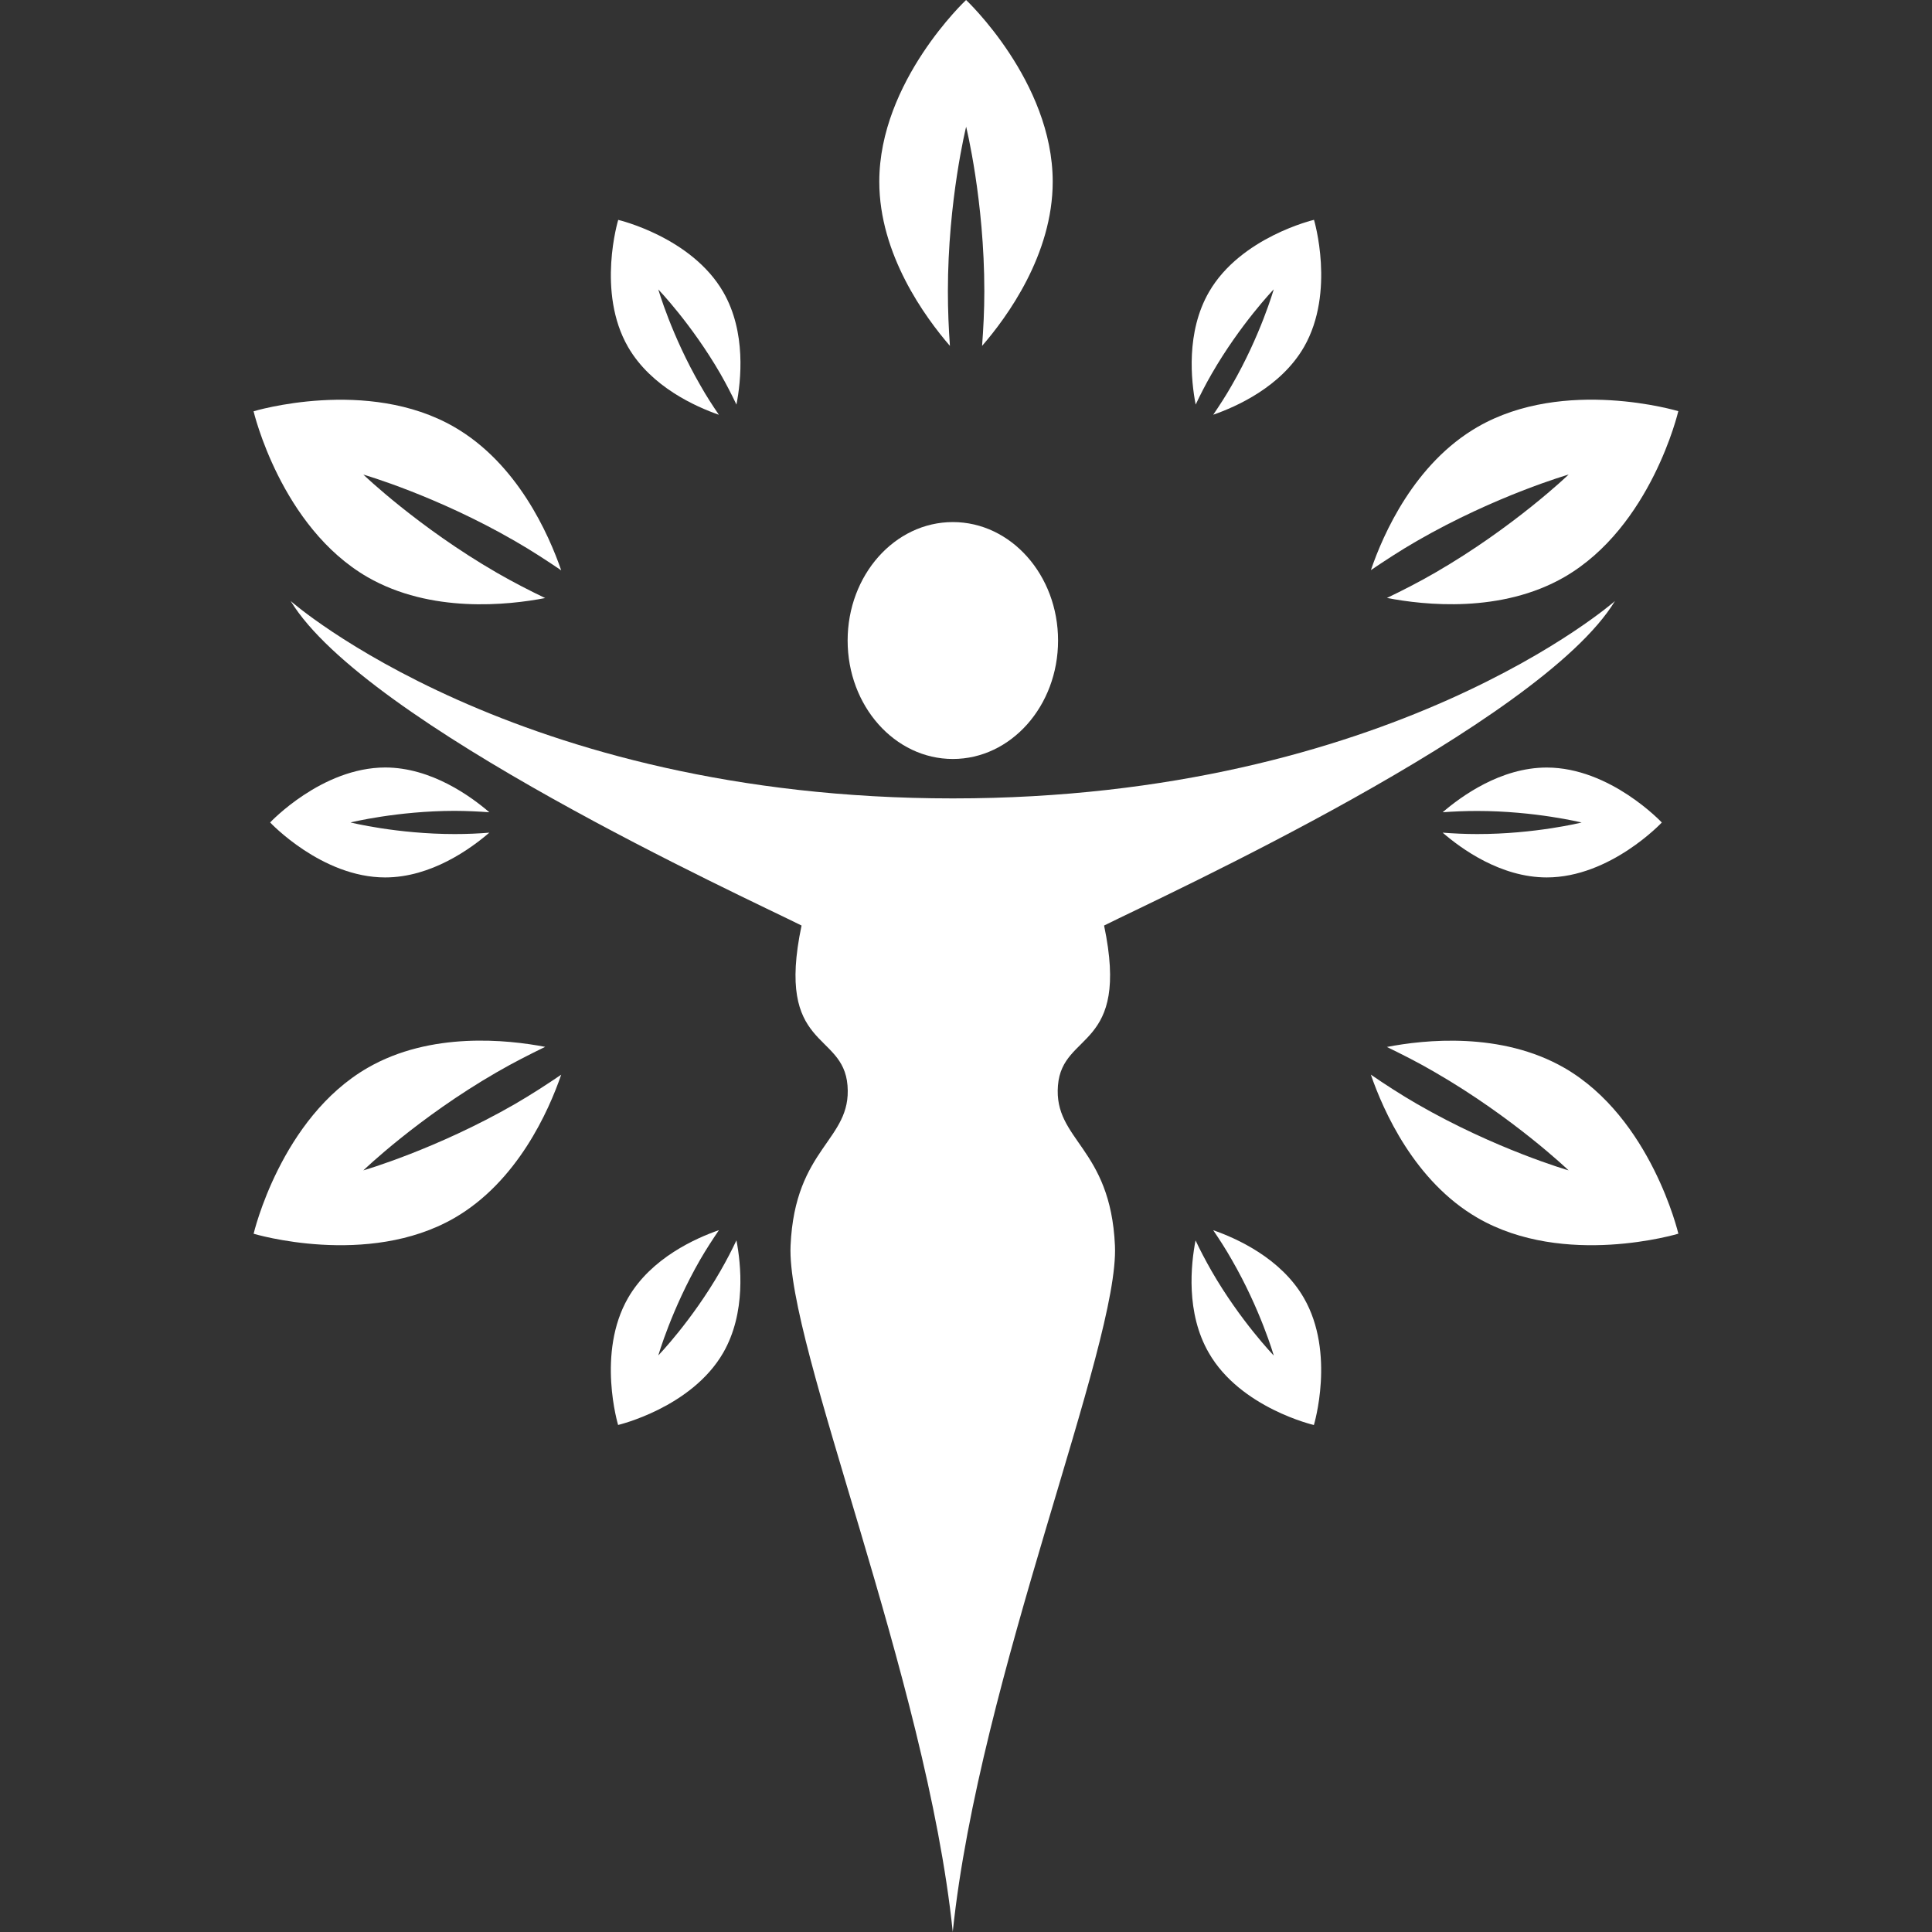 <?xml version="1.0" encoding="iso-8859-1"?>
<!-- Generator: Adobe Illustrator 16.0.0, SVG Export Plug-In . SVG Version: 6.00 Build 0)  -->
<!DOCTYPE svg PUBLIC "-//W3C//DTD SVG 1.1//EN" "http://www.w3.org/Graphics/SVG/1.1/DTD/svg11.dtd">
<svg xmlns="http://www.w3.org/2000/svg" xmlns:xlink="http://www.w3.org/1999/xlink" version="1.1" id="Capa_1" x="0px" y="0px" width="512px" height="512px" viewBox="0 0 34.301 34.301" style="enable-background:new 0 0 34.301 34.301;" xml:space="preserve">
<rect x="0" y="0" width="34.301" height="34.301" fill="#333333" stroke="none"/>
<g>
	<g>
		<ellipse cx="16.917" cy="11.372" rx="1.868" ry="2.103" fill="#FFFFFF"/>
		<path d="M19.602,16.432c1.012-0.506,7.746-3.581,9.07-5.761c0,0-3.973,3.504-11.755,3.504c-7.785,0-11.756-3.504-11.756-3.504    c1.322,2.18,8.058,5.255,9.07,5.761c-0.468,2.218,0.739,1.868,0.816,2.841c0.078,0.975-0.934,1.092-1.011,2.842    c-0.079,1.752,2.41,7.668,2.879,12.179v0.007c0-0.002,0-0.002,0.001-0.003v-0.004c0.469-4.511,2.958-10.427,2.879-12.179    c-0.078-1.75-1.09-1.867-1.012-2.842C18.861,18.3,20.068,18.65,19.602,16.432z" fill="#FFFFFF"/>
		<path d="M16.829,5.17c0-1.613,0.324-2.92,0.324-2.92s0.323,1.307,0.323,2.92c0,0.342-0.017,0.666-0.04,0.971    c0.445-0.513,1.254-1.622,1.254-2.916C18.689,1.444,17.152,0,17.152,0s-1.541,1.443-1.541,3.225c0,1.294,0.812,2.403,1.254,2.916    C16.843,5.836,16.829,5.511,16.829,5.17z" fill="#FFFFFF"/>
		<path d="M12.763,7.364c-0.109-0.16-0.221-0.331-0.328-0.521c-0.512-0.885-0.747-1.704-0.747-1.704s0.592,0.615,1.103,1.499    c0.107,0.188,0.201,0.37,0.284,0.545c0.082-0.422,0.176-1.287-0.234-1.998c-0.564-0.977-1.865-1.281-1.865-1.281    s-0.389,1.28,0.175,2.257C11.562,6.872,12.358,7.222,12.763,7.364z" fill="#FFFFFF"/>
		<path d="M21.539,21.841c0.109,0.16,0.221,0.332,0.328,0.521c0.512,0.885,0.748,1.705,0.748,1.705s-0.594-0.615-1.104-1.5    c-0.107-0.188-0.203-0.369-0.285-0.545c-0.082,0.424-0.176,1.287,0.236,1.998c0.562,0.978,1.865,1.28,1.865,1.28    s0.387-1.278-0.178-2.256C22.74,22.334,21.945,21.982,21.539,21.841z" fill="#FFFFFF"/>
		<path d="M8.688,14.421c-0.326-0.28-1.028-0.794-1.848-0.795c-1.13,0.001-2.044,0.976-2.044,0.976s0.915,0.976,2.042,0.976    c0.821,0,1.523-0.514,1.85-0.795c-0.192,0.016-0.397,0.025-0.614,0.025c-1.021,0-1.851-0.206-1.851-0.206s0.829-0.205,1.851-0.206    C8.292,14.397,8.495,14.407,8.688,14.421z" fill="#FFFFFF"/>
		<path d="M25.613,14.783c0.326,0.282,1.027,0.795,1.848,0.795c1.129,0,2.043-0.975,2.043-0.975s-0.914-0.976-2.043-0.976    c-0.82,0-1.521,0.513-1.848,0.794c0.193-0.014,0.396-0.023,0.613-0.023c1.023,0,1.854,0.205,1.854,0.205s-0.83,0.206-1.854,0.205    C26.01,14.808,25.807,14.798,25.613,14.783z" fill="#FFFFFF"/>
		<path d="M12.79,22.566c-0.509,0.885-1.102,1.498-1.102,1.498s0.235-0.818,0.746-1.705c0.109-0.188,0.221-0.358,0.33-0.519    c-0.407,0.142-1.202,0.492-1.613,1.203c-0.563,0.978-0.177,2.256-0.177,2.256s1.301-0.306,1.865-1.28    c0.41-0.711,0.317-1.576,0.236-1.998C12.993,22.195,12.898,22.379,12.79,22.566z" fill="#FFFFFF"/>
		<path d="M21.512,6.638c0.51-0.885,1.102-1.501,1.102-1.501s-0.234,0.821-0.746,1.706c-0.107,0.188-0.219,0.359-0.328,0.52    c0.406-0.141,1.201-0.492,1.611-1.202c0.562-0.977,0.178-2.258,0.178-2.258s-1.303,0.306-1.865,1.282    c-0.41,0.711-0.318,1.574-0.236,1.998C21.311,7.007,21.404,6.826,21.512,6.638z" fill="#FFFFFF"/>
		<path d="M6.525,10.246c1.123,0.646,2.488,0.5,3.154,0.372c-0.275-0.132-0.564-0.28-0.859-0.45C7.423,9.36,6.451,8.426,6.451,8.426    s1.297,0.373,2.692,1.18c0.297,0.171,0.567,0.348,0.821,0.52C9.742,9.485,9.188,8.229,8.065,7.581    C6.524,6.69,4.502,7.302,4.502,7.302S4.984,9.355,6.525,10.246z" fill="#FFFFFF"/>
		<path d="M27.775,18.96c-1.123-0.647-2.486-0.501-3.152-0.372c0.273,0.133,0.564,0.279,0.857,0.451    c1.396,0.807,2.369,1.74,2.369,1.74s-1.295-0.373-2.693-1.18c-0.295-0.171-0.566-0.347-0.818-0.52    c0.221,0.64,0.775,1.896,1.896,2.544c1.543,0.892,3.564,0.28,3.564,0.28S29.316,19.85,27.775,18.96z" fill="#FFFFFF"/>
		<path d="M6.451,20.779c0,0,0.972-0.937,2.368-1.742c0.297-0.172,0.585-0.317,0.86-0.451c-0.666-0.127-2.032-0.275-3.153,0.373    c-1.543,0.891-2.023,2.945-2.023,2.945s2.021,0.609,3.563-0.279c1.122-0.648,1.677-1.904,1.898-2.545    c-0.253,0.172-0.524,0.348-0.819,0.52C7.749,20.404,6.451,20.779,6.451,20.779z" fill="#FFFFFF"/>
		<path d="M27.85,8.425c0,0-0.971,0.934-2.367,1.741c-0.295,0.171-0.586,0.319-0.859,0.45c0.666,0.129,2.031,0.275,3.15-0.371    C29.318,9.353,29.797,7.3,29.797,7.3s-2.02-0.61-3.562,0.279c-1.123,0.647-1.678,1.903-1.896,2.543    c0.252-0.17,0.521-0.347,0.818-0.518C26.555,8.798,27.85,8.425,27.85,8.425z" fill="#FFFFFF"/>
	</g>
</g>
<g>
</g>
<g>
</g>
<g>
</g>
<g>
</g>
<g>
</g>
<g>
</g>
<g>
</g>
<g>
</g>
<g>
</g>
<g>
</g>
<g>
</g>
<g>
</g>
<g>
</g>
<g>
</g>
<g>
</g>
</svg>
